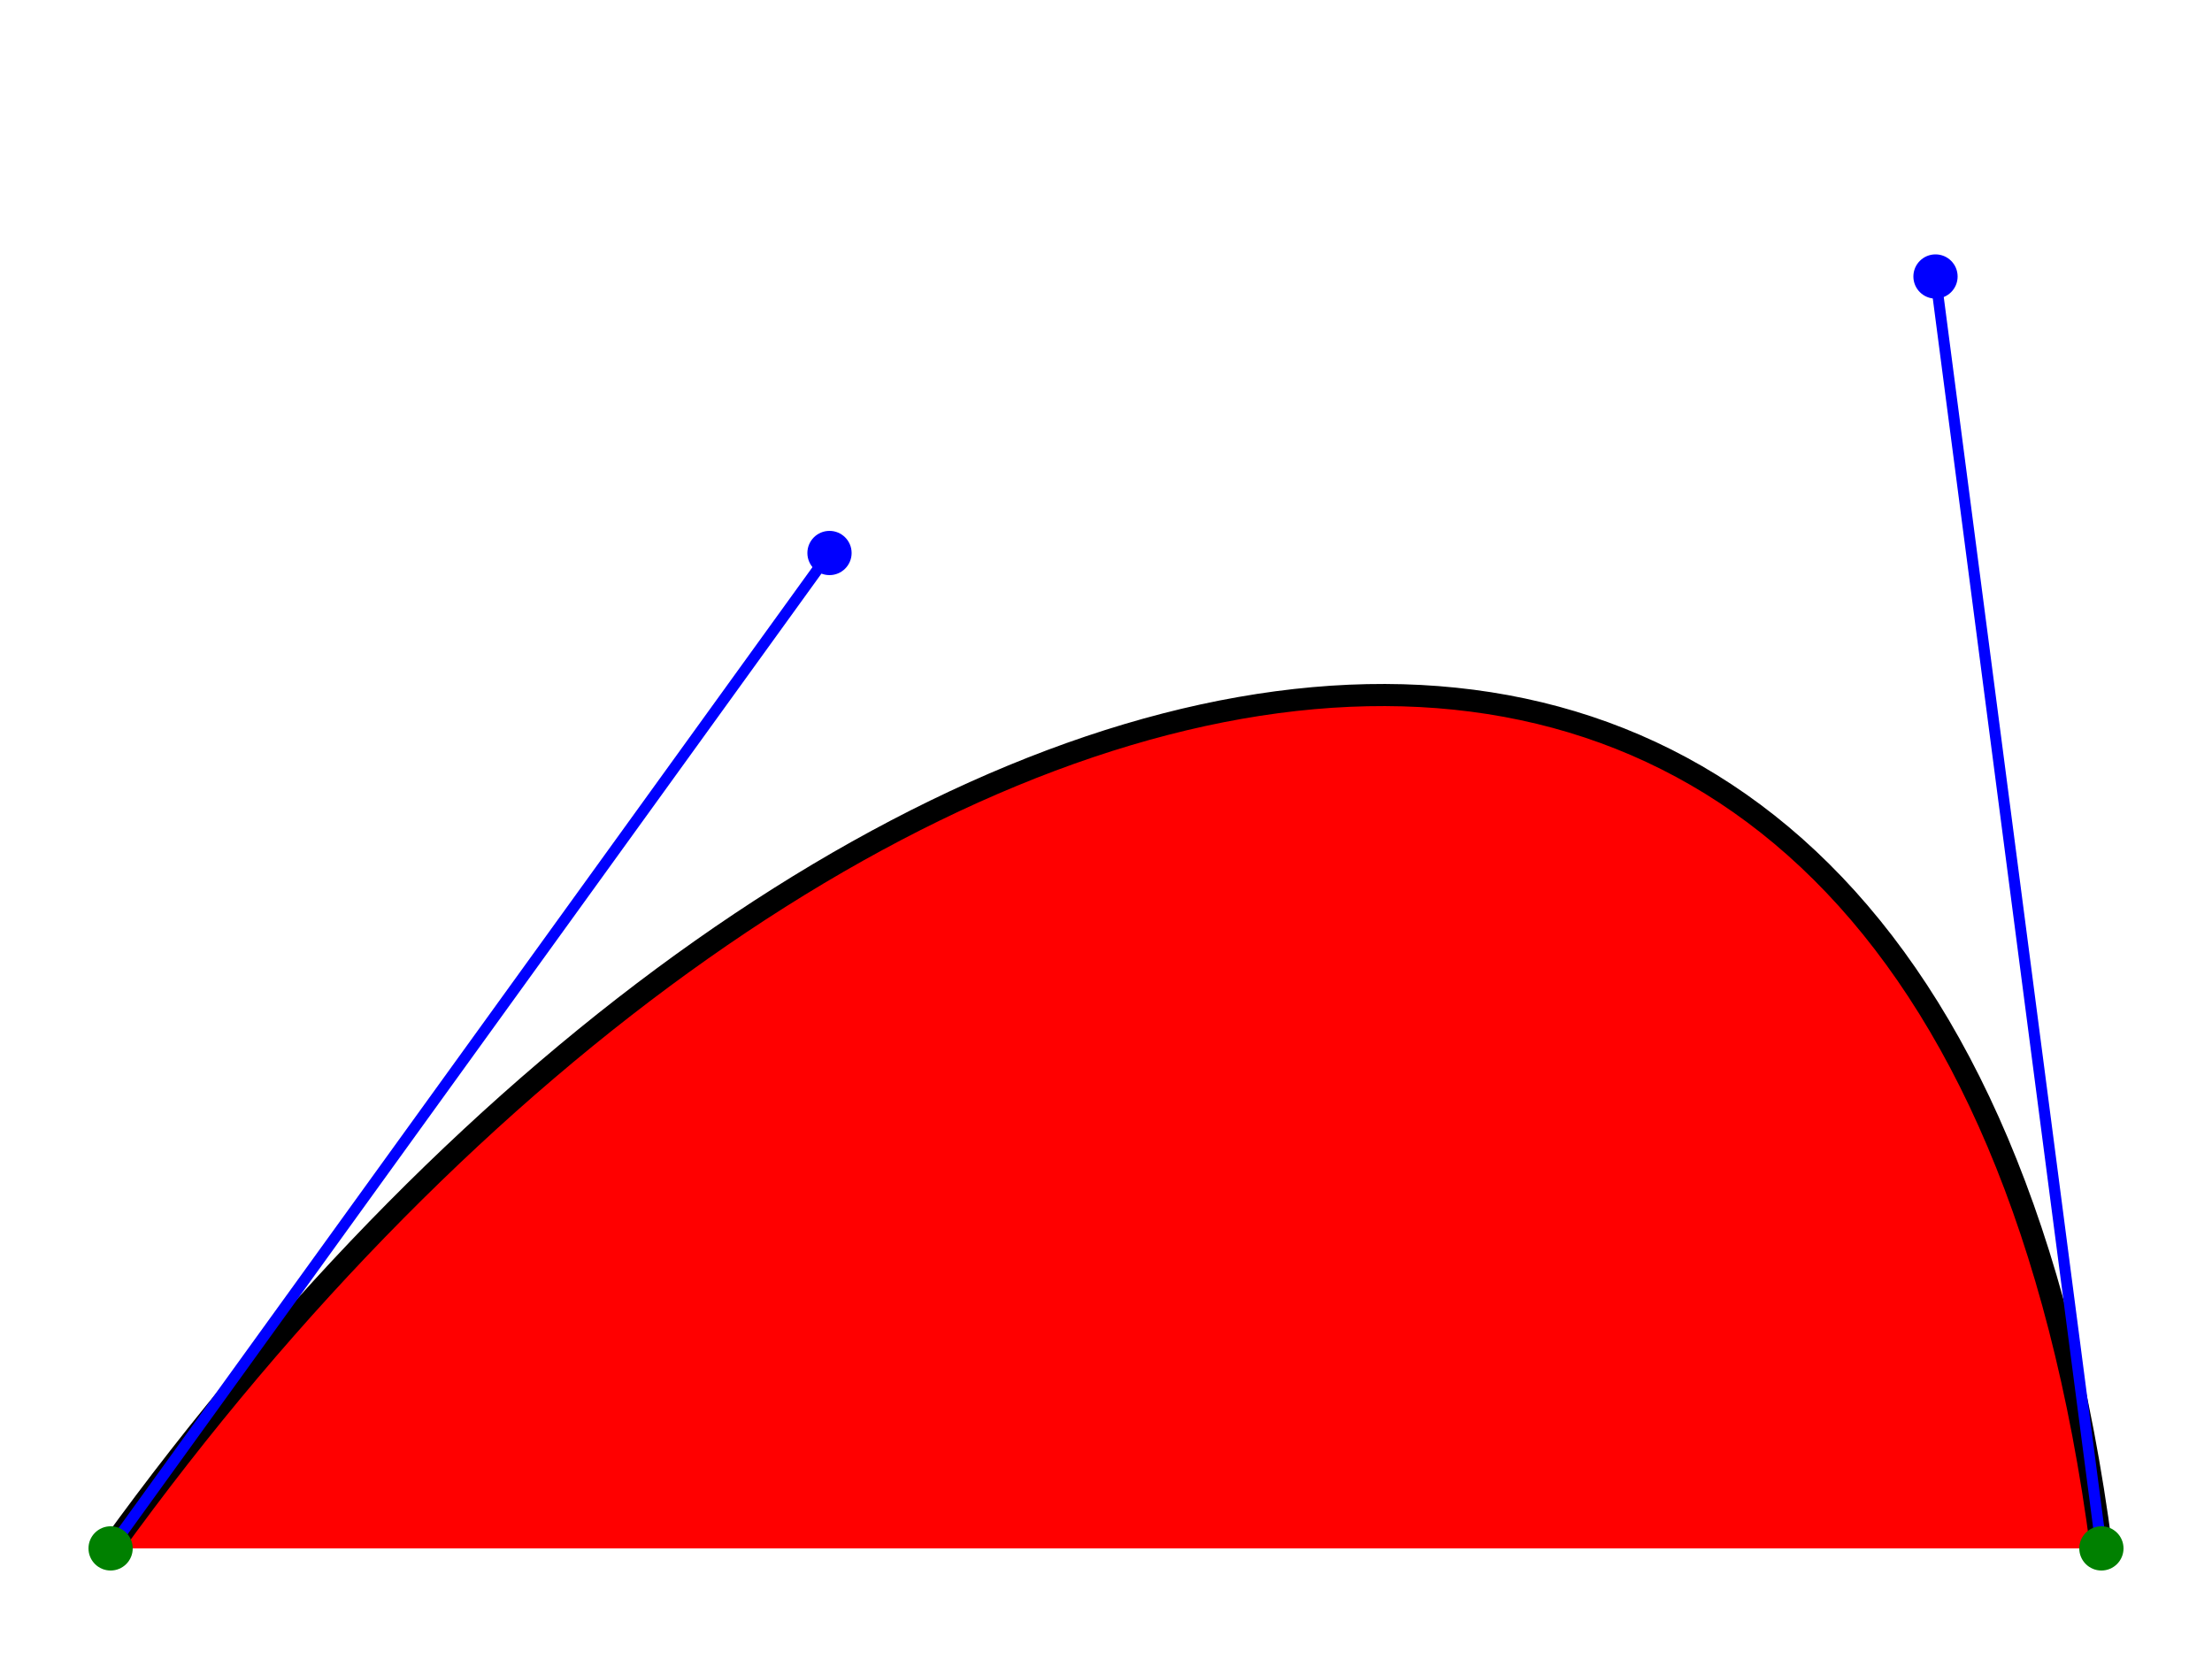 <svg version="1.1"
     xmlns="http://www.w3.org/2000/svg"
     width="400"
     height="300">

<rect x="0" y="0" width="400" height="300" fill="none"/>
<path d="M 20 280 C 150 100, 350 50, 380 280" fill="red" stroke="black" stroke-width="4"/>
<path d="M 20 280 L 150 100" stroke="blue" stroke-width="2"/>
<circle cx="150" cy="100" r="4" fill="blue"/>
<path d="M 380 280 L 350 50" stroke="blue" stroke-width="2"/>
<circle cx="350" cy="50" r="4" fill="blue"/>
<circle cx="20" cy="280" r="4" fill="green"/>
<circle cx="380" cy="280" r="4" fill="green"/>
</svg>
